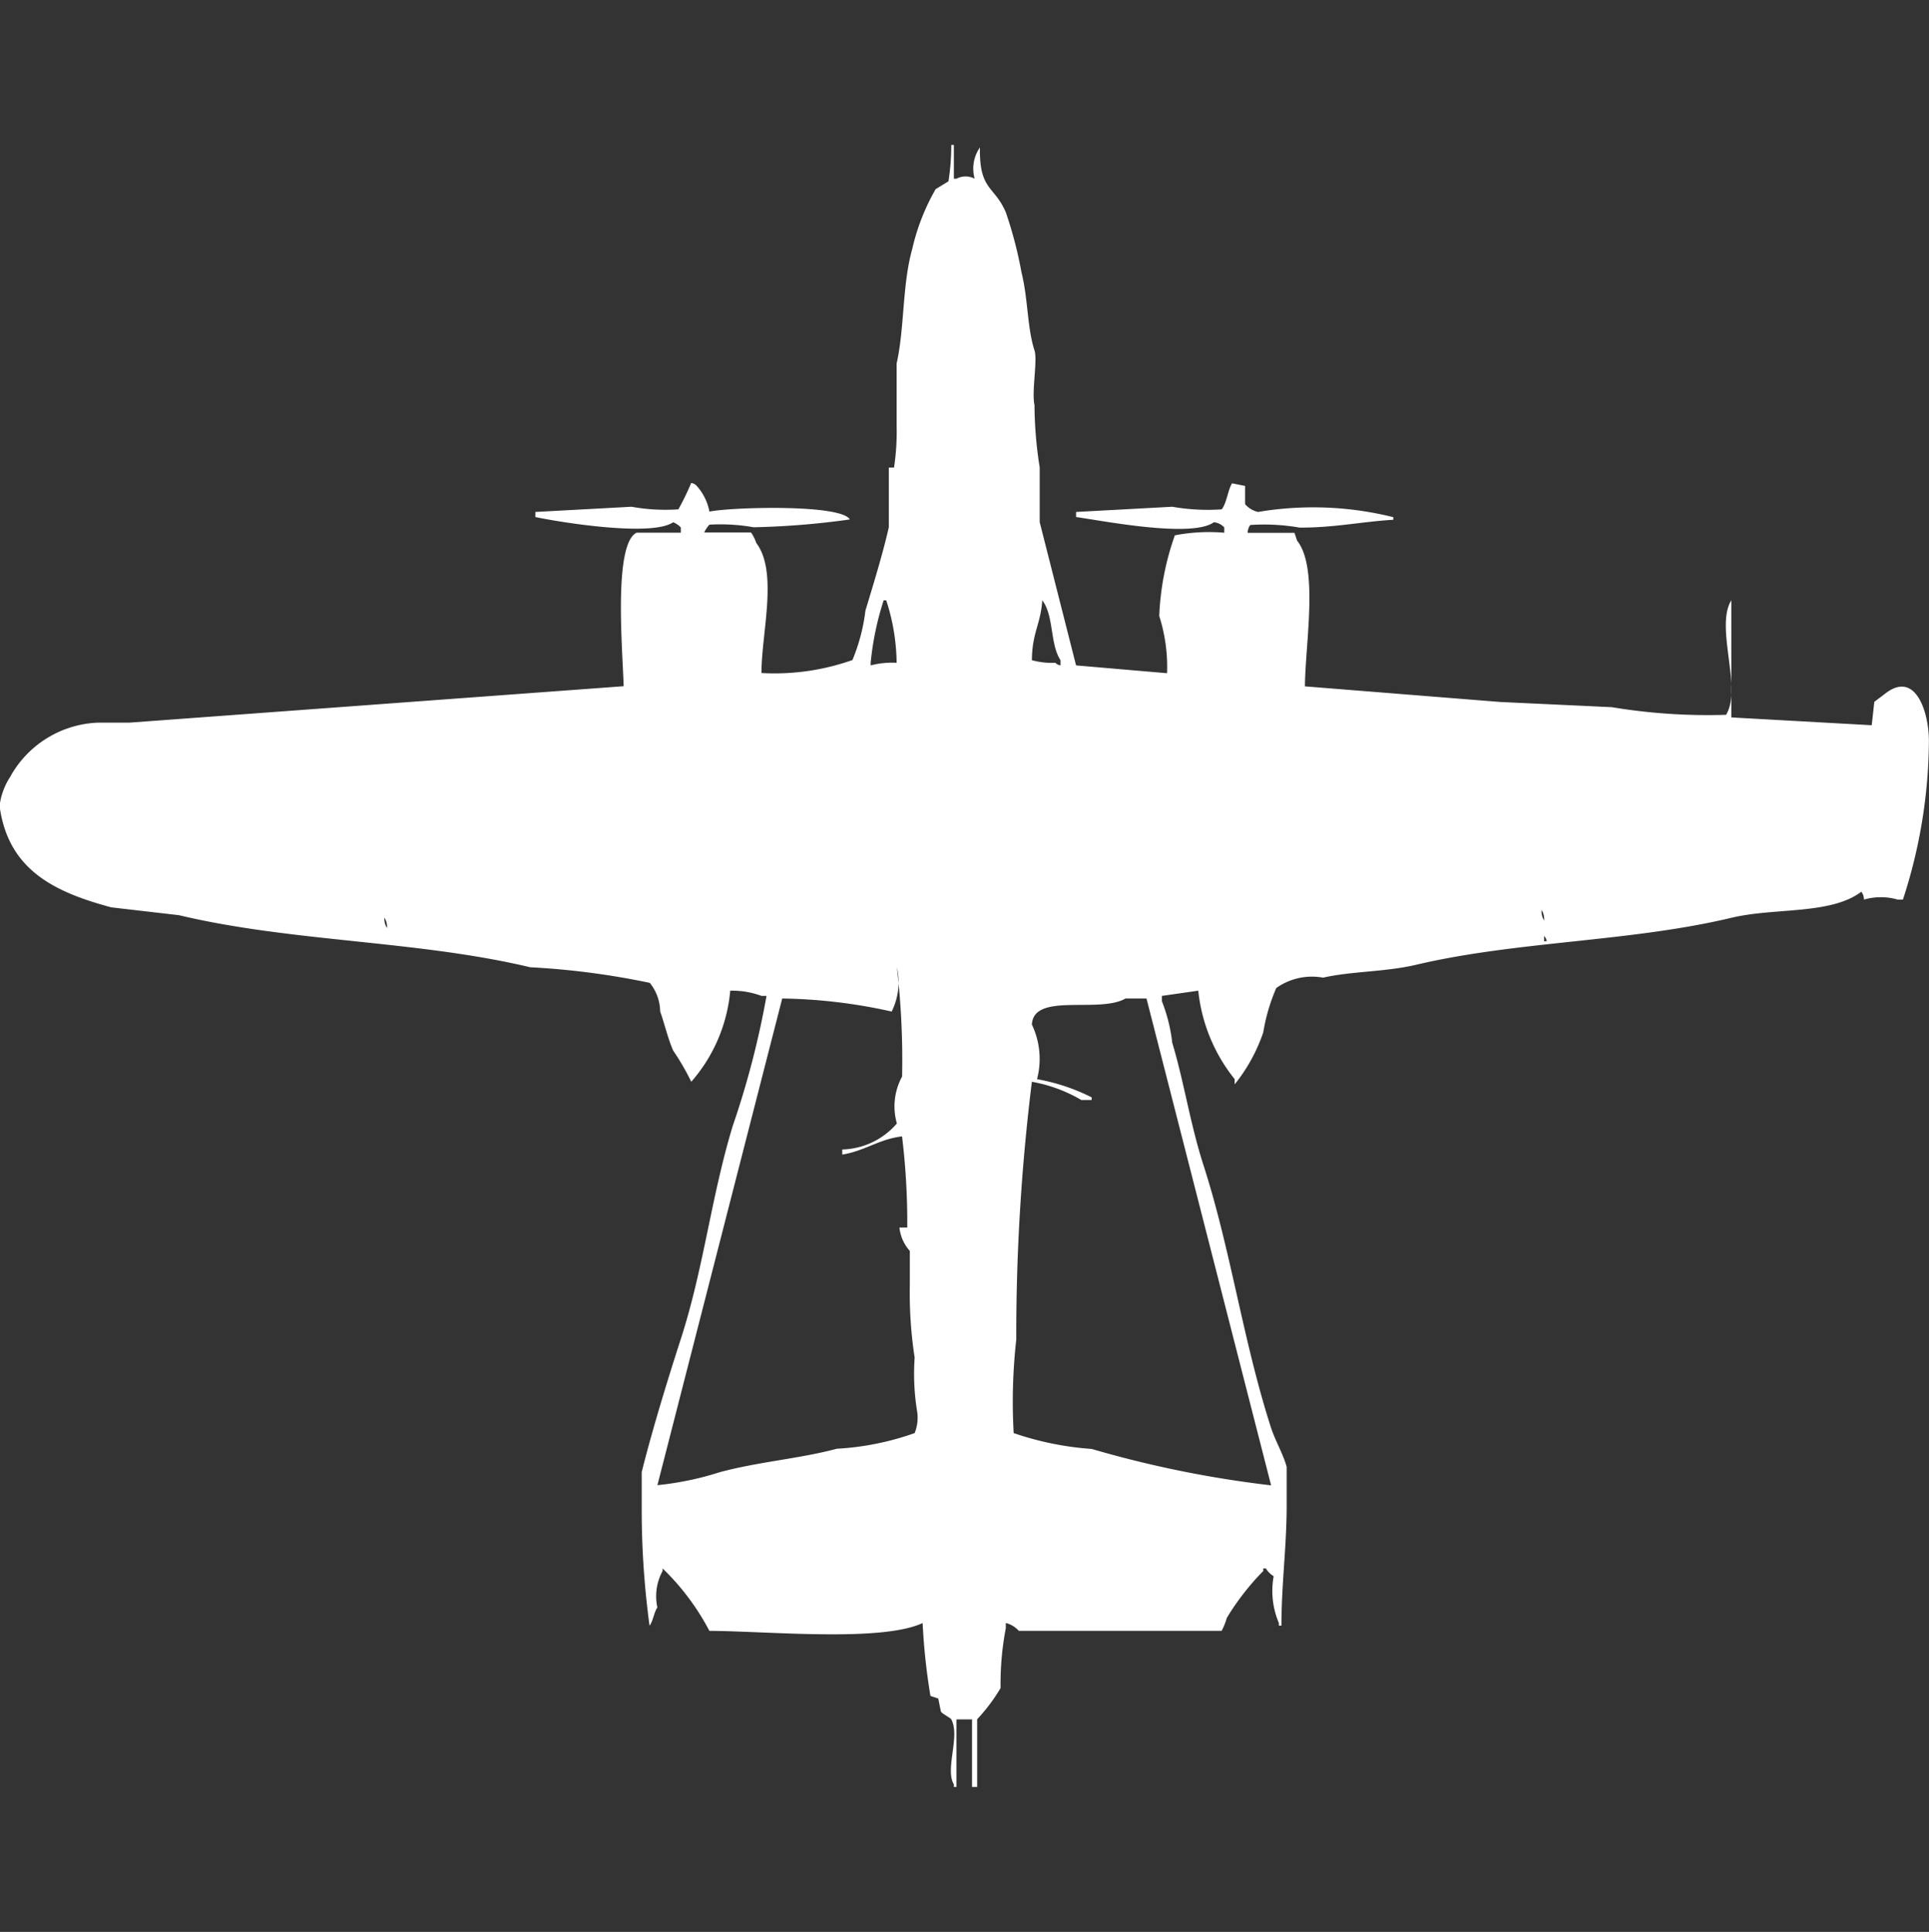 <svg xmlns="http://www.w3.org/2000/svg" width="39.938" height="40" viewBox="0 0 39.938 40">
  <rect x="0" y="0" width="39.938" height="40" fill="#333333" stroke="none"/>
  <defs>
    <style>
      .cls-1 {
        fill: #fff;
        fill-rule: evenodd;
      }
    </style>
  </defs>
  <path id="Color_Fill_1" data-name="Color Fill 1" class="cls-1" d="M22.342,13.777l1.884,0.162a3.475,3.475,0,0,0-.162-1.185,5.659,5.659,0,0,1,.323-1.67,3.758,3.758,0,0,1,1.023-.054V10.921a0.33,0.33,0,0,0-.215-0.108c-0.459.333-2.315-.033-2.853-0.108V10.6l1.992-.108a4.211,4.211,0,0,0,1.023.054c0.1-.12.131-0.41,0.215-0.539l0.269,0.054v0.377a0.5,0.5,0,0,0,.269.162,6.851,6.851,0,0,1,2.8.108v0.054c-0.643.037-1.219,0.165-1.938,0.162a4.3,4.3,0,0,0-1.023-.054,0.275,0.275,0,0,0-.054.162h0.969l0.054,0.162c0.449,0.562.17,2.121,0.162,3.017l4.038,0.323,2.315,0.108A12.137,12.137,0,0,0,35.8,14.8c0.338-.556-0.234-1.817.108-2.371v2.425l2.907,0.162,0.054-.485,0.215-.162c0.635-.508.914,0.369,0.915,0.97a10.729,10.729,0,0,1-.538,3.287H39.354a1.265,1.265,0,0,0-.7,0,0.261,0.261,0,0,0-.054-0.162c-0.646.481-1.778,0.322-2.692,0.539-2.09.5-4.424,0.479-6.514,0.97-0.66.155-1.327,0.132-1.938,0.269a1.278,1.278,0,0,0-.969.215,3.845,3.845,0,0,0-.269.916,3.508,3.508,0,0,1-.592,1.078V22.344a3.5,3.5,0,0,1-.754-1.832l-0.754.108v0.108a3.367,3.367,0,0,1,.215.862c0.244,0.806.371,1.68,0.646,2.532,0.565,1.749.821,3.646,1.4,5.442,0.082,0.253.259,0.561,0.323,0.808v0.808c0,0.843-.108,1.619-0.108,2.479H26.541V33.605a1.7,1.7,0,0,1-.108-0.97,0.479,0.479,0,0,1-.162-0.162H26.218v0.054a5.267,5.267,0,0,0-.754.97,1.431,1.431,0,0,1-.108.269h-4.2a0.537,0.537,0,0,0-.269-0.162v0.108a6.115,6.115,0,0,0-.108,1.239,3.667,3.667,0,0,1-.485.646V37H20.188V35.6H19.865V37H19.812V36.946c-0.19-.315.136-0.993-0.054-1.347-0.019-.035-0.19-0.115-0.215-0.162l-0.054-.269-0.162-.054a13.057,13.057,0,0,1-.162-1.509c-0.855.4-3.215,0.166-4.415,0.162a5.033,5.033,0,0,0-.969-1.293v0.054a1.094,1.094,0,0,0-.108.754c-0.069.1-.088,0.283-0.162,0.377a17.889,17.889,0,0,1-.162-2.371V30.48c0.212-.852.529-1.888,0.807-2.748,0.478-1.476.628-2.938,1.077-4.418a17.96,17.96,0,0,0,.7-2.694H15.828a1.732,1.732,0,0,0-.646-0.108,3.307,3.307,0,0,1-.807,1.886A5.2,5.2,0,0,0,14,21.751c-0.113-.259-0.181-0.565-0.269-0.808a0.962,0.962,0,0,0-.215-0.593,16.077,16.077,0,0,0-2.476-.323C8.705,19.47,6.1,19.506,3.769,18.949l-1.4-.162C1.186,18.47.23,18.01,0.054,16.686a1.411,1.411,0,0,1,.215-0.593A2.172,2.172,0,0,1,2.1,14.962H2.746l10.229-.754c-0.02-.735-0.218-2.942.269-3.179h0.915V10.921A0.449,0.449,0,0,0,14,10.813c-0.443.308-2.348,0-2.853-.108V10.6l1.992-.108a3.933,3.933,0,0,0,.969.054A5.511,5.511,0,0,0,14.374,10a0.184,0.184,0,0,1,.108.054,1.1,1.1,0,0,1,.269.539c0.418-.091,2.716-0.163,2.907.162a16.648,16.648,0,0,1-1.992.162,3.931,3.931,0,0,0-.915-0.054,0.626,0.626,0,0,0-.108.162h0.969a0.815,0.815,0,0,1,.108.216c0.457,0.6.109,1.861,0.108,2.694a4.84,4.84,0,0,0,1.884-.269,3.881,3.881,0,0,0,.269-1.024c0.164-.543.357-1.167,0.484-1.724V9.681h0.108a4.988,4.988,0,0,0,.054-0.862V7.526c0.166-.743.114-1.627,0.323-2.371a4.461,4.461,0,0,1,.485-1.239L19.7,3.754A4.787,4.787,0,0,0,19.758,3h0.054V3.7h0.054a0.405,0.405,0,0,1,.377,0,0.763,0.763,0,0,1,.108-0.647c-0.014.9,0.3,0.786,0.538,1.347a8.583,8.583,0,0,1,.323,1.239c0.138,0.558.118,1.152,0.269,1.616,0.067,0.207-.062.85,0,1.132a8.524,8.524,0,0,0,.108,1.293v1.132Zm-3.715-.054a4.329,4.329,0,0,0-.215-1.293H18.358a6.128,6.128,0,0,0-.269,1.293v0.054A1.772,1.772,0,0,1,18.627,13.723Zm3.015-1.293c-0.033.5-.209,0.659-0.215,1.239a1.555,1.555,0,0,0,.485.054,0.193,0.193,0,0,0,.108.054V13.669C21.8,13.34,21.884,12.737,21.642,12.43Zm10.337,6.412a0.348,0.348,0,0,0,.054.216A0.349,0.349,0,0,0,31.979,18.842ZM8.022,19a0.348,0.348,0,0,0,.054.215A0.348,0.348,0,0,0,8.022,19ZM32.032,19.38v0.108h0.054A0.185,0.185,0,0,0,32.032,19.38ZM16.258,20.674L13.674,30.75a6.254,6.254,0,0,0,1.292-.269c0.819-.219,1.654-0.279,2.423-0.485A5.757,5.757,0,0,0,19,29.672a0.853,0.853,0,0,0,.054-0.431A4.848,4.848,0,0,1,19,28.109,8.81,8.81,0,0,1,18.9,26.6V25.9a0.853,0.853,0,0,1-.215-0.485h0.162a14.826,14.826,0,0,0-.108-1.886c-0.476.056-.768,0.3-1.238,0.377V23.8a1.542,1.542,0,0,0,1.131-.539,1.284,1.284,0,0,1,.108-0.97,16.543,16.543,0,0,0-.108-2.263,1.368,1.368,0,0,1-.108.916A11.006,11.006,0,0,0,16.258,20.674Zm5.276,1.67a4.1,4.1,0,0,1,1.131.377v0.054H22.45a3.087,3.087,0,0,0-1.023-.377,42.559,42.559,0,0,0-.323,5.334,11.613,11.613,0,0,0-.054,1.94A6.31,6.31,0,0,0,22.665,30a22.505,22.505,0,0,0,3.715.754L23.8,20.674H23.365c-0.544.316-1.905-.135-1.938,0.539A1.657,1.657,0,0,1,21.534,22.344Z" transform="translate(-0.063)"/>
</svg>
